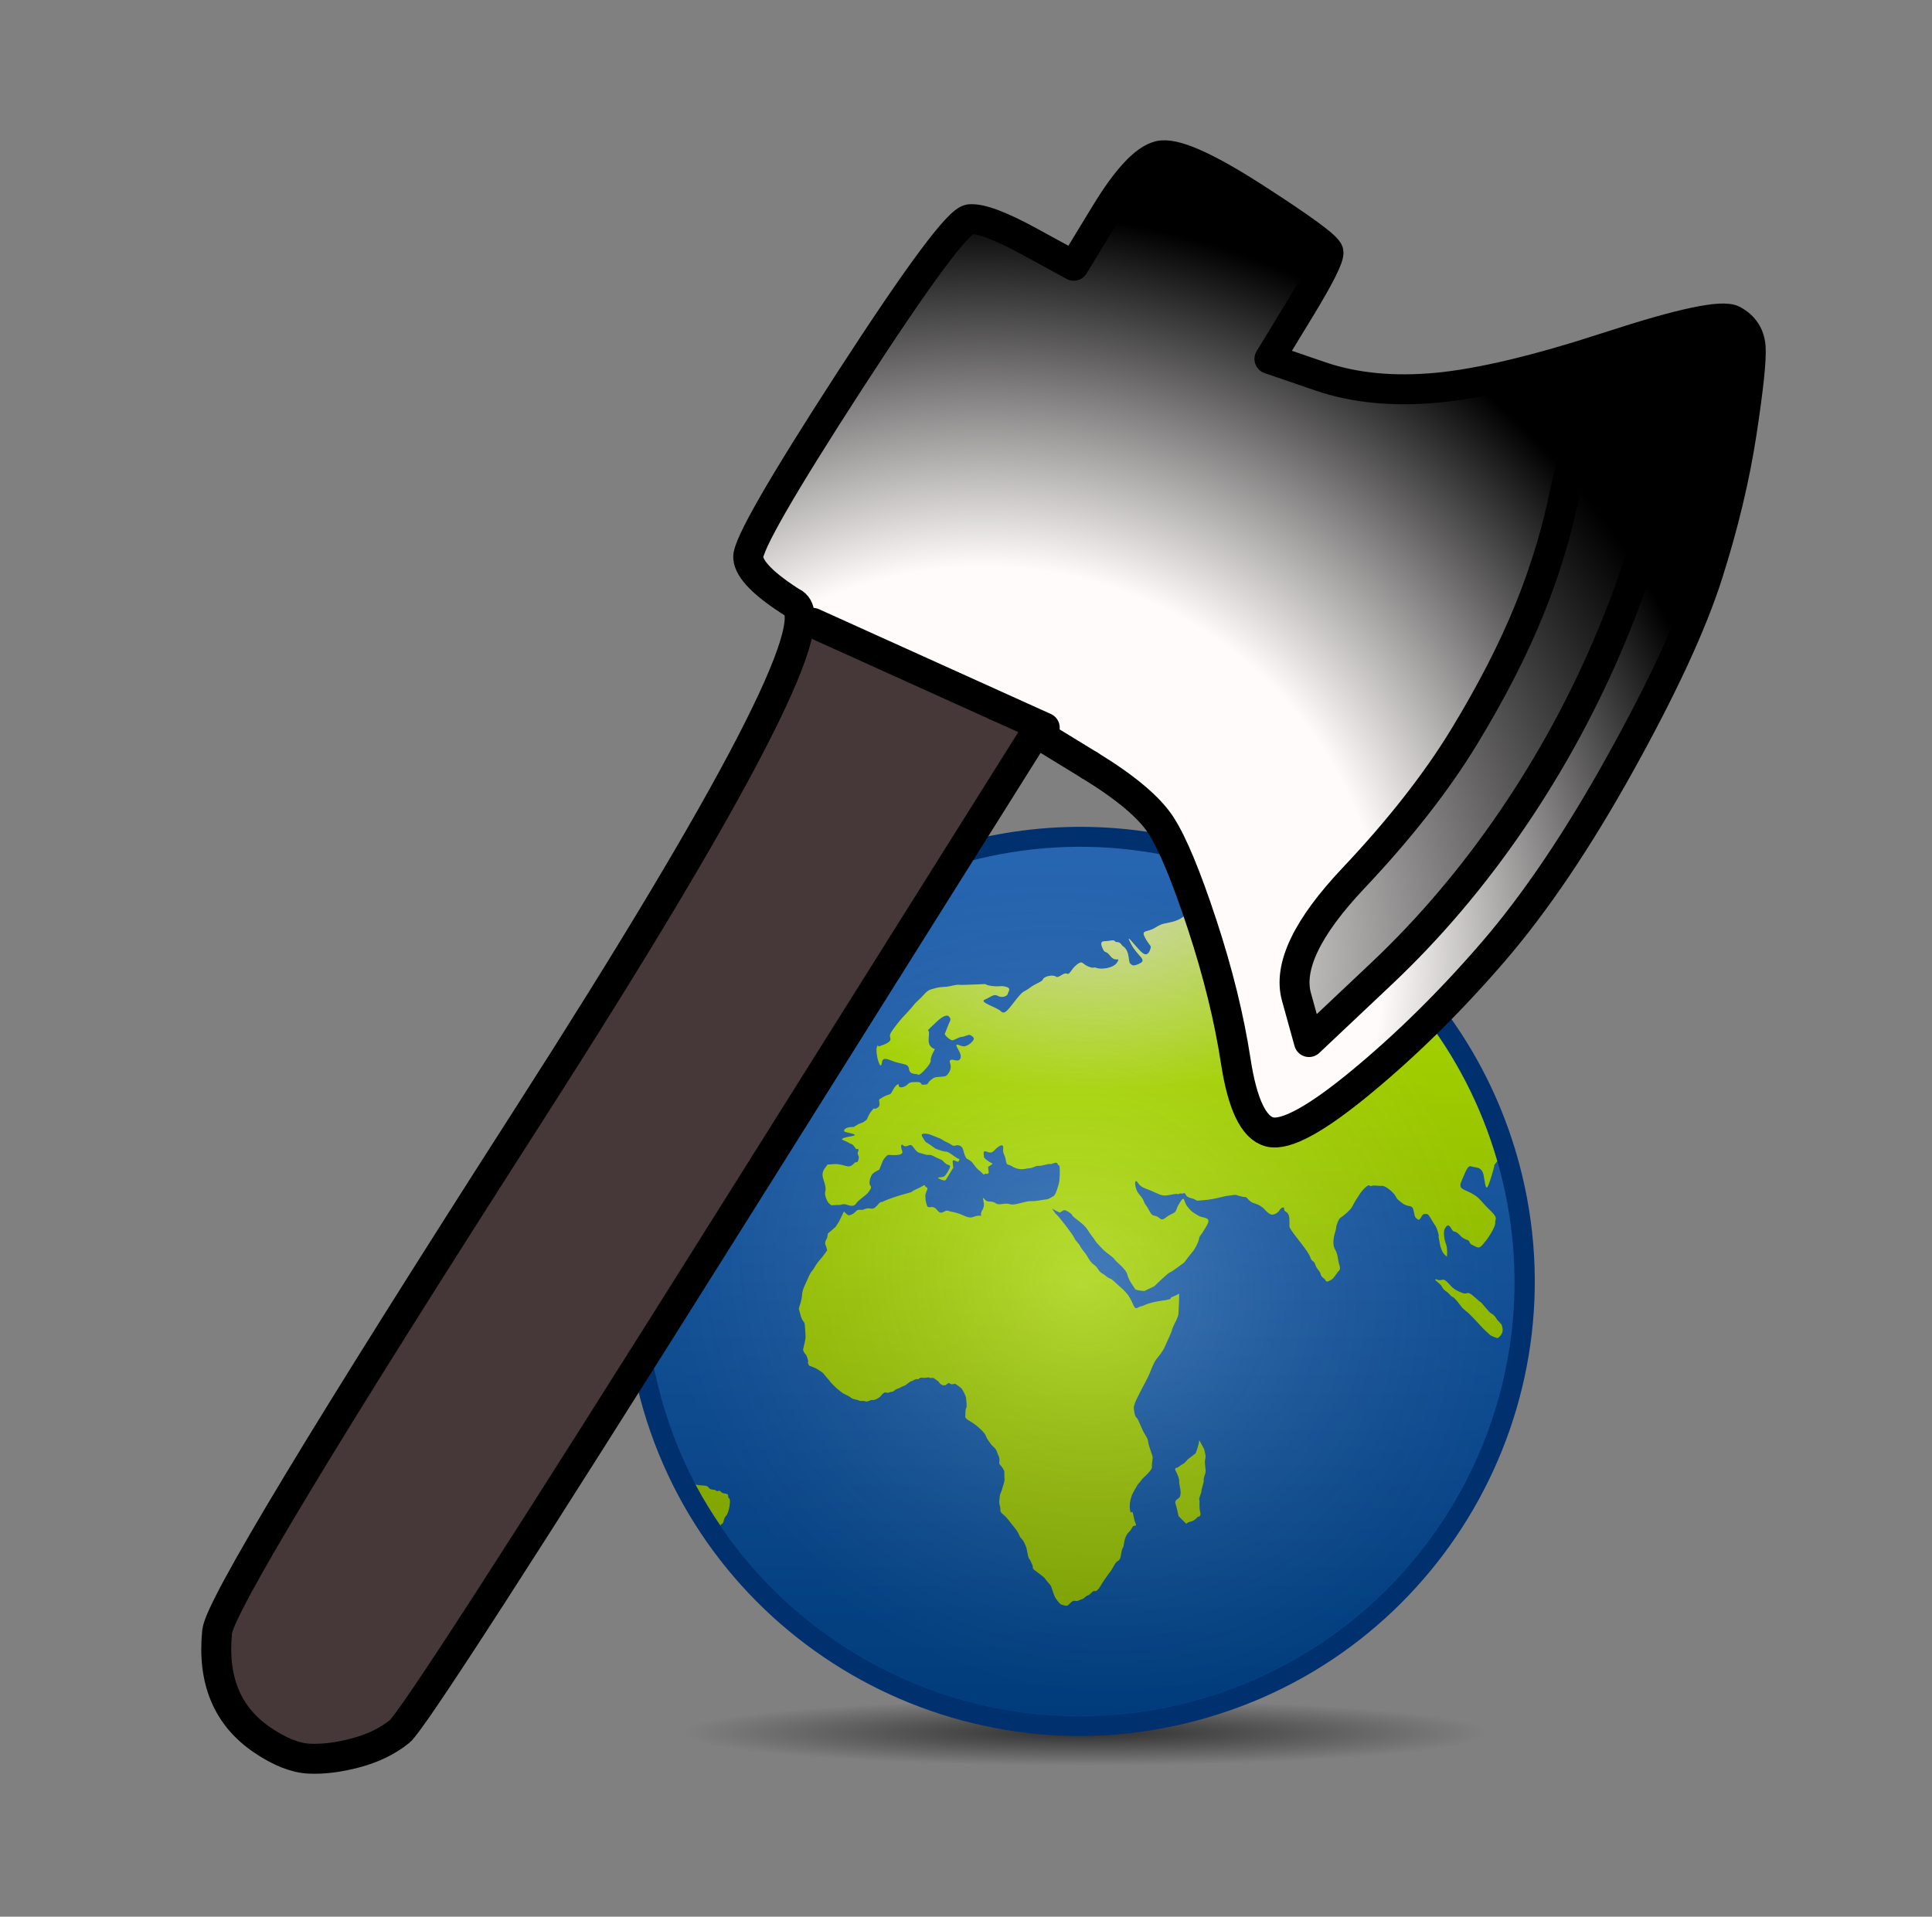 <?xml version="1.0" encoding="UTF-8" standalone="no"?>
<!DOCTYPE svg PUBLIC "-//W3C//DTD SVG 1.1//EN" "http://www.w3.org/Graphics/SVG/1.1/DTD/svg11.dtd">
<!-- Created with Vectornator (http://vectornator.io/) -->
<svg height="100%" stroke-miterlimit="10" style="fill-rule:nonzero;clip-rule:evenodd;stroke-linecap:round;stroke-linejoin:round;" version="1.1" viewBox="0 0 129 128" width="100%" xml:space="preserve" xmlns="http://www.w3.org/2000/svg" xmlns:vectornator="http://vectornator.io" xmlns:xlink="http://www.w3.org/1999/xlink">
<rect x="0" y="0" width="129" height="128" fill="#808080" stroke="none"/>
<defs>
<radialGradient cx="61.03" cy="118.2" gradientTransform="matrix(0.534 0 0 0.044 39.861 110.507)" gradientUnits="userSpaceOnUse" id="RadialGradient" r="50.25">
<stop offset="0" stop-color="#000000"/>
<stop offset="1" stop-color="#000000" stop-opacity="0"/>
</radialGradient>
<linearGradient gradientTransform="matrix(0.534 0 0 0.534 38.273 53.206)" gradientUnits="userSpaceOnUse" id="LinearGradient" x1="0" x2="0" y1="6.281" y2="114.9">
<stop offset="0" stop-color="#2c72c7"/>
<stop offset="1" stop-color="#00438a"/>
</linearGradient>
<linearGradient gradientTransform="matrix(0.534 0 0 0.534 38.273 53.206)" gradientUnits="userSpaceOnUse" id="LinearGradient_2" x1="0" x2="0" y1="12.354" y2="101.12">
<stop offset="0" stop-color="#bff500"/>
<stop offset="1" stop-color="#8bb300"/>
</linearGradient>
<radialGradient cx="109.07" cy="60.37" gradientTransform="matrix(-3.21028e-08 -0.256 0.446 0 46.458 87.717)" gradientUnits="userSpaceOnUse" id="RadialGradient_2" r="51.09">
<stop offset="0" stop-color="#eeeeee" stop-opacity="0.872"/>
<stop offset="1" stop-color="#eeeeee" stop-opacity="0"/>
</radialGradient>
<radialGradient cx="87.49" cy="-9.828" gradientTransform="matrix(-0.363 0.438 -0.473 -0.392 99.251 43.419)" gradientUnits="userSpaceOnUse" id="RadialGradient_3" r="47.23">
<stop offset="0" stop-color="#ffffff"/>
<stop offset="1" stop-color="#000000" stop-opacity="0.551"/>
</radialGradient>
<radialGradient cx="78.674" cy="84.108" gradientTransform="matrix(1.649 0 0 1.606 -64.084 -71.141)" gradientUnits="userSpaceOnUse" id="RadialGradient_4" r="31.063">
<stop offset="0.523" stop-color="#fffbfb"/>
<stop offset="1" stop-color="#000000"/>
</radialGradient>
<radialGradient cx="78.674" cy="84.108" gradientTransform="matrix(1.649 0 0 1.606 -64.084 -71.141)" gradientUnits="userSpaceOnUse" id="RadialGradient_5" r="31.063">
<stop offset="0.213" stop-color="#fffbfb"/>
<stop offset="1" stop-color="#000000"/>
</radialGradient>
<radialGradient cx="76.459" cy="72.39" gradientTransform="matrix(1.649 0 0 1.606 -64.084 -71.141)" gradientUnits="userSpaceOnUse" id="RadialGradient_6" r="4.694">
<stop offset="0.213" stop-color="#fffbfb"/>
<stop offset="1" stop-color="#000000"/>
</radialGradient>
</defs>
<g id="Untitled" vectornator:layerName="Untitled">
<g opacity="1" vectornator:blendMode="lighten">
<path d="M99.317 115.744C99.317 116.973 87.297 117.97 72.47 117.97C57.643 117.97 45.623 116.973 45.623 115.744C45.623 114.514 57.643 113.517 72.47 113.517C87.297 113.517 99.317 114.514 99.317 115.744Z" fill="url(#RadialGradient)" fill-rule="nonzero" opacity="0.634" stroke="none"/>
<path d="M73.405 55.243C70.418 55.118 67.349 55.436 64.305 56.245C48.078 60.558 38.453 77.236 42.748 93.397C47.044 109.558 63.674 119.216 79.9 114.904C96.126 110.591 105.752 93.946 101.456 77.785C97.967 64.654 86.353 55.788 73.405 55.243Z" fill="#00316e" fill-rule="nonzero" opacity="1" stroke="none"/>
<path d="M100.14 78.13C104.264 93.618 95.048 109.516 79.558 113.633C64.067 117.75 48.174 108.526 44.065 93.034C39.94 77.546 49.157 61.648 64.647 57.531C80.137 53.414 96.03 62.638 100.14 78.13Z" fill="url(#LinearGradient)" fill-rule="nonzero" opacity="1" stroke="none"/>
<path d="M51.975 64.702C50.422 66.203 49.027 67.861 47.85 69.653C48.09 69.55 48.391 69.405 48.764 69.24C49.354 68.979 49.4 69.203 49.619 68.927C49.838 68.651 49.908 68.582 49.897 68.308C49.886 68.033 49.641 67.95 49.752 67.374C49.862 66.798 50.095 67.253 50.87 66.77C51.645 66.286 50.922 66.117 51.246 65.681C51.57 65.245 51.483 65.318 52.002 64.934C52.44 64.609 52.149 64.832 51.975 64.702ZM79.688 60.458C79.615 60.484 79.531 60.554 79.448 60.709C79.227 61.124 78.86 61.415 78.277 61.566C77.695 61.718 77.652 61.633 77.135 61.955C76.619 62.278 76.204 62.091 76.42 62.538C76.636 62.984 76.82 63.123 76.838 63.211C76.856 63.299 76.706 63.945 76.309 63.659C75.911 63.373 75.043 62.116 75.504 63.003C75.964 63.89 76.628 64.082 76.099 64.346C75.571 64.609 75.572 64.399 75.472 64.359C75.371 64.318 75.38 63.883 75.301 63.654C75.223 63.424 75.137 63.3 74.995 63.206C74.853 63.113 74.843 62.93 74.595 62.92C74.347 62.91 74.524 62.739 74.141 62.819C73.759 62.899 73.394 62.743 73.592 63.255C73.791 63.767 73.801 63.391 74.141 63.843C74.48 64.294 74.845 63.847 74.595 64.268C74.344 64.688 73.466 64.752 73.229 64.648C72.992 64.543 73.094 64.73 72.656 64.544C72.218 64.359 72.305 64.121 71.906 64.419C71.507 64.718 71.439 65.136 71.231 65.025C71.024 64.915 70.683 65.366 70.499 65.22C70.315 65.074 69.722 65.195 69.642 65.397C69.561 65.598 69.206 65.634 68.755 65.974C68.303 66.313 68.404 66.069 67.89 66.698C67.375 67.327 67.108 67.822 66.835 67.541C66.561 67.26 65.332 66.934 65.755 66.754C66.179 66.573 66.349 66.348 66.627 66.505C66.906 66.662 67.261 66.522 67.289 66.363C67.317 66.204 67.556 66.004 67.166 65.901C66.776 65.798 66.78 65.929 66.178 65.84C65.575 65.75 66.139 65.695 65.349 65.736C64.559 65.778 64.228 65.784 64.01 65.768C63.791 65.752 63.508 65.864 63.208 65.896C62.907 65.927 62.693 65.915 62.434 65.999C62.175 66.084 62.018 66.055 61.72 66.393C61.422 66.732 61.176 66.897 60.983 67.152C60.791 67.407 60.248 67.953 60.102 68.137C59.956 68.32 59.447 68.929 59.425 69.118C59.403 69.307 59.555 69.416 59.344 69.583C59.133 69.75 58.891 69.802 58.721 69.868C58.635 69.901 58.623 69.828 58.615 69.794C58.609 69.8 58.586 69.827 58.55 69.931C58.434 70.262 58.719 71.312 58.835 71.134C58.952 70.956 58.763 70.513 59.502 70.82C60.242 71.127 60.638 70.972 60.694 71.39C60.751 71.809 61.21 71.685 61.288 71.761C61.365 71.837 61.629 71.569 61.629 71.569C61.629 71.569 62.188 71.023 62.145 70.817C62.102 70.611 62.422 70.061 62.422 70.061C62.422 70.061 62.09 69.966 62.028 69.671C61.967 69.377 62.032 69.278 62.03 68.972C62.028 68.665 61.713 69.033 62.48 68.289C63.246 67.546 63.386 67.912 63.386 67.912C63.386 67.912 63.529 68.02 63.418 68.228C63.308 68.435 63.133 68.961 63.086 69.032C63.04 69.103 63.466 69.503 63.613 69.472C63.76 69.441 64.034 69.251 64.217 69.243C64.4 69.236 64.662 69.075 64.763 69.115C64.864 69.156 65.109 69.286 64.992 69.464C64.875 69.641 64.582 69.887 64.334 69.877C64.086 69.868 63.649 69.528 63.977 70.074C64.306 70.62 64.103 70.816 63.92 70.823C63.738 70.83 63.297 70.605 63.448 71.034C63.599 71.463 63.213 71.852 63.124 71.87C63.036 71.889 62.861 71.906 62.861 71.906C62.861 71.906 62.593 71.918 62.446 71.948C62.298 71.979 62.031 72.195 61.968 72.331C61.904 72.467 61.769 72.41 61.621 72.44C61.474 72.471 61.574 72.259 61.267 72.262C60.96 72.264 60.773 72.245 60.621 72.399C60.469 72.554 60.213 72.659 60.076 72.595C59.94 72.531 60.082 72.295 59.87 72.462C59.66 72.629 59.557 72.98 59.475 73.028C59.465 73.034 59.462 73.046 59.463 73.048C59.45 73.052 59.485 73.056 59.388 73.085C59.041 73.188 58.917 73.295 58.753 73.39C58.588 73.486 58.885 73.795 58.586 73.981C58.286 74.166 58.466 73.854 58.197 74.186C57.928 74.519 57.93 74.762 57.818 74.816C57.706 74.87 57.736 74.924 57.477 75.008C57.218 75.093 57.257 75.13 57.116 75.19C56.975 75.25 57.165 75.258 56.829 75.266C56.493 75.275 56.294 75.451 56.378 75.556C56.461 75.662 57.605 75.752 56.775 75.894C55.944 76.037 56.246 76.122 56.447 76.203C56.648 76.284 56.764 76.39 56.858 76.401C56.953 76.412 57.171 76.744 57.171 76.744C57.171 76.744 57.401 76.662 57.297 76.898C57.193 77.135 57.413 77.142 57.321 77.438C57.229 77.733 57.19 77.554 57.084 77.637C56.979 77.72 56.841 77.975 56.48 77.866C56.119 77.757 55.868 77.707 55.479 77.757C55.09 77.807 55.344 77.693 55.122 77.954C54.9 78.216 54.885 78.469 54.969 78.728C55.054 78.987 55.165 79.33 55.113 79.525C55.062 79.721 55.096 79.895 55.21 80.148C55.324 80.4 55.523 80.491 55.523 80.491C55.523 80.491 55.952 80.46 56.047 80.471C56.141 80.482 56.288 80.358 56.554 80.456C56.82 80.554 57.066 80.566 57.176 80.359C57.287 80.151 57.845 79.828 57.985 79.615C58.125 79.402 58.227 79.316 58.102 79.157C57.977 78.999 58.142 78.498 58.271 78.379C58.4 78.26 58.711 78.109 58.711 78.109L58.957 77.498C58.957 77.498 59.182 77.125 59.336 77.124C59.489 77.123 60.378 77.237 60.239 76.867C60.101 76.496 60.191 76.361 60.31 76.49C60.429 76.619 60.654 76.501 60.654 76.501C60.654 76.501 60.767 76.424 60.874 76.494C60.98 76.563 61.166 76.927 61.361 76.978C61.556 77.03 61.728 77.085 61.858 77.119C61.989 77.153 62.085 77.066 62.364 77.223C62.642 77.38 62.908 77.444 62.956 77.526C63.004 77.608 63.244 77.774 63.244 77.774C63.244 77.774 63.472 77.797 63.438 77.927C63.403 78.057 63.178 78.471 63.043 78.561C62.908 78.65 62.498 78.607 62.669 78.694C62.841 78.781 63.085 78.894 63.155 78.787C63.225 78.68 63.654 77.972 63.654 77.972C63.65 77.958 63.636 77.916 63.632 77.824C63.625 77.642 63.55 77.437 63.715 77.495C63.881 77.553 63.993 77.644 64.027 77.514C64.062 77.384 64.139 77.433 63.973 77.375C63.808 77.317 63.35 76.9 63.167 76.907C62.984 76.915 62.484 76.714 62.484 76.714C62.484 76.714 62.364 76.648 62.109 76.455C61.853 76.263 61.818 76.327 61.716 76.133C61.614 75.939 61.386 75.714 61.722 75.705C62.058 75.697 62.298 75.86 62.629 75.976C62.961 76.091 62.92 76.157 63.221 76.279C63.523 76.4 63.593 76.575 63.793 76.502C63.992 76.43 64.257 76.526 64.313 76.791C64.368 77.056 64.482 77.328 64.553 77.375C64.624 77.421 64.825 77.516 64.909 77.621C64.992 77.727 65.175 77.984 65.287 78.084C65.4 78.183 65.505 78.258 65.624 78.386C65.743 78.515 65.727 78.343 65.828 78.383C65.928 78.424 66.038 78.367 66.013 78.249C65.989 78.131 65.977 77.918 65.977 77.918C65.977 77.918 66.367 77.712 66.237 77.678C66.107 77.643 65.69 77.366 65.695 77.242C65.7 77.118 65.616 76.882 65.769 76.881C65.923 76.88 66.125 77.119 66.4 76.816C66.675 76.513 67.026 76.317 66.982 76.695C66.938 77.073 67.108 77.095 67.158 77.484C67.208 77.873 67.322 77.723 67.571 77.886C67.82 78.049 67.975 78.049 68.134 78.078C68.293 78.106 68.523 78.032 68.765 78.012C69.006 77.993 69.136 77.839 69.354 77.856C69.572 77.871 70.023 77.696 70.124 77.736C70.225 77.777 70.543 77.525 70.616 77.725C70.688 77.925 70.752 77.657 70.762 78.147C70.772 78.636 70.714 78.995 70.714 78.995C70.519 79.68 70.433 79.849 70.292 79.909C70.151 79.969 70.086 80.078 69.815 80.104C69.544 80.129 69.222 80.223 68.821 80.214C68.42 80.206 67.756 80.53 67.425 80.415C67.094 80.3 66.708 80.526 66.488 80.357C66.269 80.187 65.989 80.28 65.846 80.186C65.704 80.093 65.577 79.778 65.675 80.249C65.773 80.72 65.509 80.815 65.499 81.063C65.489 81.311 65.607 81.153 65.277 81.19C64.947 81.228 64.898 81.435 64.354 81.18C63.809 80.925 63.579 80.958 63.313 80.86C63.047 80.761 62.898 81.225 62.565 80.803C62.231 80.381 61.985 80.834 61.876 80.457C61.767 80.08 61.807 80.108 61.787 79.867C61.768 79.625 62.04 79.355 61.875 79.298C61.709 79.24 61.797 79.066 61.609 79.198C61.422 79.329 61.136 79.414 60.919 79.552C60.702 79.689 61.44 79.437 60.31 79.764C59.181 80.092 58.895 80.277 58.895 80.277C58.895 80.277 58.791 80.24 58.668 80.389C58.546 80.537 58.382 80.757 58.157 80.712C57.933 80.666 57.817 80.713 57.647 80.779C57.476 80.846 57.324 80.705 57.148 80.895C56.973 81.085 56.737 81.191 56.636 81.15C56.535 81.109 56.349 80.903 56.349 80.903L56.019 81.587L55.788 81.939L55.275 82.382L55.231 82.666C55.231 82.666 55.046 82.951 55.106 83.092C55.166 83.233 55.232 83.502 55.232 83.502C55.232 83.502 54.902 83.971 54.749 84.125C54.597 84.279 54.412 84.59 54.412 84.59C54.412 84.59 54.293 84.803 54.217 84.88C54.141 84.958 54.033 85.159 53.952 85.36C53.871 85.561 53.787 85.707 53.747 85.807C53.706 85.908 53.574 86.147 53.553 86.49C53.532 86.832 53.368 87.272 53.368 87.272L53.339 87.416C53.472 87.911 53.494 88.004 53.59 88.168C53.685 88.333 53.732 88.259 53.753 88.654C53.773 89.049 53.802 89.208 53.78 89.397C53.758 89.586 53.654 89.943 53.626 90.103C53.598 90.262 53.832 90.492 53.832 90.492C53.832 90.492 53.995 90.853 53.955 90.954C53.914 91.054 54.038 91.204 54.038 91.204C54.038 91.204 54.435 91.343 54.578 91.436C54.72 91.53 54.954 91.668 55.002 91.75C55.05 91.832 55.382 92.185 55.429 92.267C55.477 92.35 55.775 92.625 55.852 92.701C55.929 92.777 56.285 93.046 56.285 93.046C56.285 93.046 56.732 93.258 56.845 93.358C56.958 93.457 57.245 93.46 57.351 93.53C57.458 93.6 57.656 93.52 57.792 93.584C57.928 93.648 58.132 93.458 58.263 93.493C58.392 93.527 58.691 93.351 58.767 93.274C58.843 93.196 59.005 92.938 59.171 92.996C59.336 93.053 59.41 92.945 59.534 92.95C59.658 92.955 59.789 92.773 59.907 92.749C60.025 92.724 60.307 92.552 60.395 92.534C60.484 92.515 60.729 92.268 60.847 92.243C60.964 92.219 61.093 92.073 61.252 92.101C61.412 92.129 61.32 91.975 61.603 92.008C61.886 92.041 61.956 91.936 62.063 92.005C62.17 92.075 62.271 91.957 62.383 92.057C62.496 92.156 62.657 92.216 62.711 92.328C62.765 92.439 62.966 92.516 62.966 92.516L63.15 92.501C63.15 92.501 63.345 92.287 63.428 92.393C63.511 92.498 63.772 92.404 63.772 92.404L64.107 92.639L64.221 92.745C64.221 92.745 64.499 93.186 64.506 93.369C64.513 93.551 64.582 93.926 64.512 94.032C64.442 94.139 64.459 94.541 64.459 94.541C64.459 94.541 64.366 94.677 64.68 94.857C64.994 95.038 65.218 95.216 65.33 95.316C65.443 95.415 65.751 95.684 65.823 95.884C65.895 96.084 65.981 96.186 66.154 96.427C66.327 96.667 66.48 96.676 66.57 96.965C66.661 97.253 66.72 97.238 66.733 97.45C66.747 97.662 66.664 97.7 66.783 97.829C66.902 97.958 67.073 98.206 67.062 98.301C67.051 98.395 67.073 98.792 67.073 98.792L67.052 98.969L66.88 99.543L66.769 99.828C66.752 100.047 66.673 100.292 66.764 100.58C66.854 100.868 66.683 100.891 66.98 101.137C67.277 101.382 67.465 101.692 67.667 101.926C67.87 102.16 68.01 102.397 68.076 102.568C68.143 102.738 68.271 102.776 68.379 102.999C68.487 103.222 68.527 103.333 68.558 103.48C68.588 103.627 68.645 104.026 68.723 104.102C68.8 104.178 68.887 104.427 68.941 104.538C68.995 104.65 68.879 104.702 69.098 104.872C69.318 105.041 69.463 105.141 69.612 105.264C69.76 105.387 69.72 105.336 69.852 105.524C69.983 105.712 70.124 105.793 70.19 105.963C70.256 106.133 70.374 106.578 70.506 106.766C70.637 106.954 70.807 107.129 70.807 107.129C70.807 107.129 71.164 107.28 71.276 107.226C71.388 107.173 71.576 106.856 71.771 106.907C71.966 106.959 72.09 106.831 72.237 106.8C72.385 106.77 72.498 106.569 72.645 106.538C72.792 106.508 72.951 106.218 73.081 106.252C73.211 106.286 73.332 106.145 73.448 105.967C73.565 105.789 73.62 105.66 73.835 105.369C74.051 105.079 74.026 105.088 74.172 104.904C74.319 104.72 74.437 104.356 74.631 104.254C74.824 104.152 74.831 103.926 74.859 103.767C74.888 103.607 74.898 103.518 74.962 103.381C75.025 103.245 74.996 103.41 75.064 102.996C75.131 102.583 75.288 102.39 75.417 102.271C75.546 102.152 75.597 101.959 75.679 101.911C75.762 101.864 75.926 101.958 75.812 101.706C75.698 101.453 75.679 101.053 75.602 100.977C75.524 100.901 75.505 101.211 75.443 100.763C75.38 100.316 75.596 99.802 75.596 99.802C75.596 99.802 75.928 99.15 76.057 99.031C76.186 98.912 76.201 98.815 76.383 98.654C76.564 98.494 76.947 98.114 76.916 97.967C76.886 97.82 76.981 97.395 76.963 97.306C76.944 97.218 76.916 97.134 76.753 96.646C76.59 96.158 76.74 96.253 76.465 95.819C76.19 95.384 76.036 94.798 75.888 94.675C75.74 94.553 75.727 94.16 75.703 94.043C75.678 93.925 75.822 93.584 75.886 93.448C75.95 93.312 76.232 92.759 76.232 92.759C76.232 92.759 76.671 91.966 76.81 91.599C76.949 91.232 77.095 90.906 77.218 90.757C77.341 90.609 77.636 90.263 77.781 89.925C77.926 89.588 78.234 88.942 78.245 88.847C78.256 88.753 78.418 88.409 78.418 88.409C78.418 88.409 78.668 87.959 78.684 87.741C78.7 87.523 78.763 86.314 78.716 86.385C78.67 86.456 78.316 86.587 78.204 86.641C78.093 86.695 78.414 86.747 77.548 86.866C76.682 86.985 76.278 87.221 76.278 87.221C76 87.217 75.859 87.567 75.685 87.174C75.511 86.78 75.398 86.548 75.16 86.29C74.922 86.032 74.779 85.941 74.435 85.613C74.09 85.285 74.15 85.467 73.853 85.222C73.557 84.976 73.521 85.074 73.294 84.722C73.067 84.37 72.975 84.541 72.688 84.047C72.401 83.554 72.282 83.516 72.133 83.24C71.983 82.964 71.834 82.903 71.72 82.65C71.606 82.398 70.649 81.175 70.542 81.105C70.435 81.035 70.196 80.607 70.244 80.689C70.292 80.771 70.764 80.977 70.764 80.977C70.764 80.977 70.973 80.831 71.061 80.813C71.15 80.795 71.574 81.047 71.598 81.165C71.623 81.283 72.363 81.712 72.596 82.094C72.828 82.475 73.065 82.73 73.118 82.842C73.172 82.953 73.57 83.364 73.724 83.516C73.878 83.669 74.333 83.949 74.429 84.114C74.524 84.278 75.2 84.75 75.279 85.133C75.359 85.515 75.731 85.961 75.785 86.073C75.839 86.184 76.403 86.216 76.403 86.216L77.07 85.902C77.07 85.902 77.986 85.004 78.104 84.979C78.221 84.954 79.07 84.313 79.07 84.313C79.07 84.313 79.381 83.886 79.603 83.625C79.825 83.364 80.039 82.908 80.061 82.719C80.084 82.53 80.197 82.489 80.377 82.174C80.558 81.861 80.836 81.517 80.594 81.384C80.351 81.25 80.245 81.343 79.89 81.11C79.534 80.877 79.576 80.927 79.29 80.587C79.005 80.248 79.136 79.761 78.786 80.295C78.437 80.828 78.649 80.894 78.226 81.075C77.803 81.255 77.677 81.594 77.41 81.343C77.143 81.091 76.974 81.318 76.764 80.901C76.555 80.484 76.465 80.469 76.399 80.298C76.333 80.128 76.37 80.12 76.043 79.728C75.716 79.335 75.733 78.613 75.96 78.965C76.187 79.317 76.438 79.338 76.876 79.523C77.313 79.709 77.536 79.876 77.896 79.832C78.255 79.788 78.551 79.695 78.622 79.742C78.693 79.788 78.726 79.678 78.885 79.706C79.045 79.734 79.075 79.574 79.183 79.797C79.29 80.021 79.617 79.996 79.795 80.112C79.973 80.229 79.972 80.168 80.367 80.148C80.762 80.127 81.285 80.006 81.285 80.006L81.847 79.874L82.489 79.788C82.489 79.788 83.025 79.963 83.143 79.939C83.261 79.914 83.362 80.223 83.693 80.338C84.024 80.454 84.081 80.468 84.301 80.637C84.521 80.806 84.513 80.913 84.791 81.07C85.07 81.227 85.398 80.913 85.439 80.812C85.479 80.712 85.755 80.5 85.746 80.748C85.736 80.995 86.063 80.828 86.091 81.406C86.12 81.984 86.024 81.847 86.251 82.2C86.478 82.552 87.382 83.606 87.484 83.953C87.588 84.3 87.727 84.141 87.824 84.459C87.921 84.777 88.132 84.862 88.181 85.098C88.23 85.333 88.449 85.35 88.515 85.521C88.582 85.691 88.867 85.47 88.95 85.422C89.032 85.374 89.358 84.904 89.358 84.904C89.358 84.904 89.535 84.812 89.444 84.523C89.353 84.235 89.39 84.287 89.298 83.846C89.206 83.404 89.037 83.438 89.033 82.978C89.03 82.518 89.199 82.21 89.215 81.992C89.231 81.774 89.401 81.37 89.513 81.316C89.624 81.262 90.197 80.797 90.301 80.56C90.405 80.324 90.598 80.034 90.785 79.75C90.971 79.465 91.325 79.098 91.432 79.168C91.539 79.238 91.493 79.212 91.64 79.181C91.787 79.15 92.08 79.209 92.292 79.195C92.504 79.182 93.022 79.604 93.165 79.85C93.309 80.097 93.237 80.04 93.641 80.355C94.044 80.67 94.29 80.385 94.388 80.856C94.486 81.327 94.476 81.285 94.66 81.431C94.844 81.578 94.922 81.051 95.111 81.073C95.299 81.095 95.314 80.974 95.559 81.414C95.805 81.855 95.889 81.834 96.016 82.299C96.144 82.764 95.995 82.327 96.074 82.71C96.154 83.093 96.129 83.138 96.261 83.479C96.394 83.82 96.625 83.885 96.608 83.95C96.608 83.95 96.68 83.42 96.547 83.079C96.415 82.738 96.359 82.218 96.476 82.04C96.593 81.862 96.707 81.688 96.904 82.046C97.101 82.404 97.105 82.091 97.462 82.478C97.819 82.864 98.04 82.736 98.113 82.936C98.185 83.136 98.335 83.139 98.577 83.273C98.82 83.407 98.953 83.158 99.152 82.932C99.351 82.707 99.862 81.93 99.837 81.659C99.811 81.388 100.084 81.379 99.472 80.801C98.861 80.221 98.823 79.987 98.236 79.679C97.65 79.371 97.339 79.415 97.612 78.805C97.884 78.195 97.992 77.802 98.258 77.9C98.524 77.998 98.936 77.883 99.058 78.472C99.181 79.06 99.192 79.738 99.457 78.946C99.689 78.252 99.804 77.808 99.768 77.805C99.727 77.872 99.972 77.547 99.972 77.547C97.826 70.095 92.934 64.139 86.694 60.506C86.674 60.514 86.651 60.534 86.634 60.539C86.376 60.624 85.777 60.685 85.552 60.639C85.328 60.594 85.228 60.404 84.481 60.651C83.734 60.899 83.292 60.985 83.39 60.719C83.489 60.453 83.611 60.175 83.693 60.127C83.776 60.079 83.953 59.89 83.793 59.862C83.634 59.833 83.46 59.78 83.101 59.824C82.742 59.868 82.803 60.013 82.261 60.064C81.719 60.116 82.52 59.788 81.437 60.044C80.354 60.3 80.102 60.457 79.984 60.482C79.91 60.497 79.81 60.415 79.688 60.458L79.688 60.458ZM95.891 85.419L95.819 85.472C95.819 85.472 96.063 85.688 96.176 85.787C96.289 85.886 96.302 86.07 96.55 86.233C96.799 86.397 96.862 86.576 96.992 86.611C97.122 86.645 97.472 87.127 97.597 87.285C97.722 87.444 97.937 87.582 98.092 87.734C98.246 87.886 98.568 88.212 98.847 88.522C99.127 88.833 99.293 88.961 99.448 89.113C99.602 89.265 99.991 89.361 99.991 89.361C99.991 89.361 100.137 89.308 100.271 89.065C100.404 88.822 100.293 88.59 100.274 88.501C100.256 88.413 99.996 88.192 99.949 88.11C99.901 88.028 99.767 87.815 99.632 87.751C99.495 87.687 99.333 87.496 99.047 87.156C98.761 86.816 99.054 87.167 98.484 86.641C97.913 86.114 98.022 86.488 97.656 86.349C97.289 86.21 97.182 86.141 96.999 85.995C96.814 85.849 96.524 85.387 96.295 85.466C96.066 85.544 95.891 85.419 95.891 85.419L95.891 85.419ZM46.443 99.141C46.947 100.097 47.512 101.006 48.111 101.888C48.158 101.695 48.196 101.853 48.268 101.709C48.356 101.538 48.317 101.401 48.469 101.247C48.621 101.092 48.742 100.578 48.739 100.271C48.737 99.964 48.605 100.111 48.621 99.893C48.638 99.675 48.302 99.809 48.142 99.628C47.981 99.446 47.961 99.668 47.813 99.545C47.664 99.422 47.451 99.553 47.314 99.336C47.19 99.141 46.85 99.248 46.443 99.141ZM80.073 96.173C80.052 96.515 79.83 97.056 79.83 97.056L79.292 97.472C79.292 97.472 79.12 97.698 79.008 97.752C78.897 97.806 78.632 98.005 78.632 98.005C78.632 98.005 78.365 97.997 78.508 98.243C78.651 98.49 78.749 98.821 78.738 98.915C78.727 99.01 78.756 99.191 78.805 99.426C78.854 99.662 78.834 99.962 78.699 100.052C78.564 100.141 78.42 100.23 78.492 100.431C78.565 100.63 78.692 101.247 78.692 101.247L79.204 101.759C79.204 101.759 79.302 101.652 79.537 101.603C79.772 101.554 79.969 101.3 79.969 101.3C79.969 101.3 80.237 101.299 80.14 100.982C80.043 100.664 80.124 100.245 80.076 100.163C80.028 100.081 80.241 99.649 80.223 99.561C80.204 99.473 80.403 98.987 80.372 98.839C80.341 98.692 80.51 98.424 80.503 98.242C80.496 98.059 80.426 97.633 80.46 97.503C80.495 97.373 80.507 97.256 80.483 97.138L80.406 96.784C80.406 96.784 80.073 96.173 80.073 96.173Z" fill="url(#LinearGradient_2)" fill-rule="nonzero" opacity="1" stroke="none"/>
<path d="M51.975 64.702C50.422 66.203 49.027 67.861 47.85 69.653C48.09 69.55 48.391 69.405 48.764 69.24C49.354 68.979 49.4 69.203 49.619 68.927C49.838 68.651 49.908 68.582 49.897 68.308C49.886 68.033 49.641 67.95 49.752 67.374C49.862 66.798 50.095 67.253 50.87 66.77C51.645 66.286 50.922 66.117 51.246 65.681C51.57 65.245 51.483 65.318 52.002 64.934C52.44 64.609 52.149 64.832 51.975 64.702ZM79.688 60.458C79.615 60.484 79.531 60.554 79.448 60.709C79.227 61.124 78.86 61.415 78.277 61.566C77.695 61.718 77.652 61.633 77.135 61.955C76.619 62.278 76.204 62.091 76.42 62.538C76.636 62.984 76.82 63.123 76.838 63.211C76.856 63.299 76.706 63.945 76.309 63.659C75.911 63.373 75.043 62.116 75.504 63.003C75.964 63.89 76.628 64.082 76.099 64.346C75.571 64.609 75.572 64.399 75.472 64.359C75.371 64.318 75.38 63.883 75.301 63.654C75.223 63.424 75.137 63.3 74.995 63.206C74.853 63.113 74.843 62.93 74.595 62.92C74.347 62.91 74.524 62.739 74.141 62.819C73.759 62.899 73.394 62.743 73.592 63.255C73.791 63.767 73.801 63.391 74.141 63.843C74.48 64.294 74.845 63.847 74.595 64.268C74.344 64.688 73.466 64.752 73.229 64.648C72.992 64.543 73.094 64.73 72.656 64.544C72.218 64.359 72.305 64.121 71.906 64.419C71.507 64.718 71.439 65.136 71.231 65.025C71.024 64.915 70.683 65.366 70.499 65.22C70.315 65.074 69.722 65.195 69.642 65.397C69.561 65.598 69.206 65.634 68.755 65.974C68.303 66.313 68.404 66.069 67.89 66.698C67.375 67.327 67.108 67.822 66.835 67.541C66.561 67.26 65.332 66.934 65.755 66.754C66.179 66.573 66.349 66.348 66.627 66.505C66.906 66.662 67.261 66.522 67.289 66.363C67.317 66.204 67.556 66.004 67.166 65.901C66.776 65.798 66.78 65.929 66.178 65.84C65.575 65.75 66.139 65.695 65.349 65.736C64.559 65.778 64.228 65.784 64.01 65.768C63.791 65.752 63.508 65.864 63.208 65.896C62.907 65.927 62.693 65.915 62.434 65.999C62.175 66.084 62.018 66.055 61.72 66.393C61.422 66.732 61.176 66.897 60.983 67.152C60.791 67.407 60.248 67.953 60.102 68.137C59.956 68.32 59.447 68.929 59.425 69.118C59.403 69.307 59.555 69.416 59.344 69.583C59.133 69.75 58.891 69.802 58.721 69.868C58.635 69.901 58.623 69.828 58.615 69.794C58.609 69.8 58.586 69.827 58.55 69.931C58.434 70.262 58.719 71.312 58.835 71.134C58.952 70.956 58.763 70.513 59.502 70.82C60.242 71.127 60.638 70.972 60.694 71.39C60.751 71.809 61.21 71.685 61.288 71.761C61.365 71.837 61.629 71.569 61.629 71.569C61.629 71.569 62.188 71.023 62.145 70.817C62.102 70.611 62.422 70.061 62.422 70.061C62.422 70.061 62.09 69.966 62.028 69.671C61.967 69.377 62.032 69.278 62.03 68.972C62.028 68.665 61.713 69.033 62.48 68.289C63.246 67.546 63.386 67.912 63.386 67.912C63.386 67.912 63.529 68.02 63.418 68.228C63.308 68.435 63.133 68.961 63.086 69.032C63.04 69.103 63.466 69.503 63.613 69.472C63.76 69.441 64.034 69.251 64.217 69.243C64.4 69.236 64.662 69.075 64.763 69.115C64.864 69.156 65.109 69.286 64.992 69.464C64.875 69.641 64.582 69.887 64.334 69.877C64.086 69.868 63.649 69.528 63.977 70.074C64.306 70.62 64.103 70.816 63.92 70.823C63.738 70.83 63.297 70.605 63.448 71.034C63.599 71.463 63.213 71.852 63.124 71.87C63.036 71.889 62.861 71.906 62.861 71.906C62.861 71.906 62.593 71.918 62.446 71.948C62.298 71.979 62.031 72.195 61.968 72.331C61.904 72.467 61.769 72.41 61.621 72.44C61.474 72.471 61.574 72.259 61.267 72.262C60.96 72.264 60.773 72.245 60.621 72.399C60.469 72.554 60.213 72.659 60.076 72.595C59.94 72.531 60.082 72.295 59.87 72.462C59.66 72.629 59.557 72.98 59.475 73.028C59.465 73.034 59.462 73.046 59.463 73.048C59.45 73.052 59.485 73.056 59.388 73.085C59.041 73.188 58.917 73.295 58.753 73.39C58.588 73.486 58.885 73.795 58.586 73.981C58.286 74.166 58.466 73.854 58.197 74.186C57.928 74.519 57.93 74.762 57.818 74.816C57.706 74.87 57.736 74.924 57.477 75.008C57.218 75.093 57.257 75.13 57.116 75.19C56.975 75.25 57.165 75.258 56.829 75.266C56.493 75.275 56.294 75.451 56.378 75.556C56.461 75.662 57.605 75.752 56.775 75.894C55.944 76.037 56.246 76.122 56.447 76.203C56.648 76.284 56.764 76.39 56.858 76.401C56.953 76.412 57.171 76.744 57.171 76.744C57.171 76.744 57.401 76.662 57.297 76.898C57.193 77.135 57.413 77.142 57.321 77.438C57.229 77.733 57.19 77.554 57.084 77.637C56.979 77.72 56.841 77.975 56.48 77.866C56.119 77.757 55.868 77.707 55.479 77.757C55.09 77.807 55.344 77.693 55.122 77.954C54.9 78.216 54.885 78.469 54.969 78.728C55.054 78.987 55.165 79.33 55.113 79.525C55.062 79.721 55.096 79.895 55.21 80.148C55.324 80.4 55.523 80.491 55.523 80.491C55.523 80.491 55.952 80.46 56.047 80.471C56.141 80.482 56.288 80.358 56.554 80.456C56.82 80.554 57.066 80.566 57.176 80.359C57.287 80.151 57.845 79.828 57.985 79.615C58.125 79.402 58.227 79.316 58.102 79.157C57.977 78.999 58.142 78.498 58.271 78.379C58.4 78.26 58.711 78.109 58.711 78.109L58.957 77.498C58.957 77.498 59.182 77.125 59.336 77.124C59.489 77.123 60.378 77.237 60.239 76.867C60.101 76.496 60.191 76.361 60.31 76.49C60.429 76.619 60.654 76.501 60.654 76.501C60.654 76.501 60.767 76.424 60.874 76.494C60.98 76.563 61.166 76.927 61.361 76.978C61.556 77.03 61.728 77.085 61.858 77.119C61.989 77.153 62.085 77.066 62.364 77.223C62.642 77.38 62.908 77.444 62.956 77.526C63.004 77.608 63.244 77.774 63.244 77.774C63.244 77.774 63.472 77.797 63.438 77.927C63.403 78.057 63.178 78.471 63.043 78.561C62.908 78.65 62.498 78.607 62.669 78.694C62.841 78.781 63.085 78.894 63.155 78.787C63.225 78.68 63.654 77.972 63.654 77.972C63.65 77.958 63.636 77.916 63.632 77.824C63.625 77.642 63.55 77.437 63.715 77.495C63.881 77.553 63.993 77.644 64.027 77.514C64.062 77.384 64.139 77.433 63.973 77.375C63.808 77.317 63.35 76.9 63.167 76.907C62.984 76.915 62.484 76.714 62.484 76.714C62.484 76.714 62.364 76.648 62.109 76.455C61.853 76.263 61.818 76.327 61.716 76.133C61.614 75.939 61.386 75.714 61.722 75.705C62.058 75.697 62.298 75.86 62.629 75.976C62.961 76.091 62.92 76.157 63.221 76.279C63.523 76.4 63.593 76.575 63.793 76.502C63.992 76.43 64.257 76.526 64.313 76.791C64.368 77.056 64.482 77.328 64.553 77.375C64.624 77.421 64.825 77.516 64.909 77.621C64.992 77.727 65.175 77.984 65.287 78.084C65.4 78.183 65.505 78.258 65.624 78.386C65.743 78.515 65.727 78.343 65.828 78.383C65.928 78.424 66.038 78.367 66.013 78.249C65.989 78.131 65.977 77.918 65.977 77.918C65.977 77.918 66.367 77.712 66.237 77.678C66.107 77.643 65.69 77.366 65.695 77.242C65.7 77.118 65.616 76.882 65.769 76.881C65.923 76.88 66.125 77.119 66.4 76.816C66.675 76.513 67.026 76.317 66.982 76.695C66.938 77.073 67.108 77.095 67.158 77.484C67.208 77.873 67.322 77.723 67.571 77.886C67.82 78.049 67.975 78.049 68.134 78.078C68.293 78.106 68.523 78.032 68.765 78.012C69.006 77.993 69.136 77.839 69.354 77.856C69.572 77.871 70.023 77.696 70.124 77.736C70.225 77.777 70.543 77.525 70.616 77.725C70.688 77.925 70.752 77.657 70.762 78.147C70.772 78.636 70.714 78.995 70.714 78.995C70.519 79.68 70.433 79.849 70.292 79.909C70.151 79.969 70.086 80.078 69.815 80.104C69.544 80.129 69.222 80.223 68.821 80.214C68.42 80.206 67.756 80.53 67.425 80.415C67.094 80.3 66.708 80.526 66.488 80.357C66.269 80.187 65.989 80.28 65.846 80.186C65.704 80.093 65.577 79.778 65.675 80.249C65.773 80.72 65.509 80.815 65.499 81.063C65.489 81.311 65.607 81.153 65.277 81.19C64.947 81.228 64.898 81.435 64.354 81.18C63.809 80.925 63.579 80.958 63.313 80.86C63.047 80.761 62.898 81.225 62.565 80.803C62.231 80.381 61.985 80.834 61.876 80.457C61.767 80.08 61.807 80.108 61.787 79.867C61.768 79.625 62.04 79.355 61.875 79.298C61.709 79.24 61.797 79.066 61.609 79.198C61.422 79.329 61.136 79.414 60.919 79.552C60.702 79.689 61.44 79.437 60.31 79.764C59.181 80.092 58.895 80.277 58.895 80.277C58.895 80.277 58.791 80.24 58.668 80.389C58.546 80.537 58.382 80.757 58.157 80.712C57.933 80.666 57.817 80.713 57.647 80.779C57.476 80.846 57.324 80.705 57.148 80.895C56.973 81.085 56.737 81.191 56.636 81.15C56.535 81.109 56.349 80.903 56.349 80.903L56.019 81.587L55.788 81.939L55.275 82.382L55.231 82.666C55.231 82.666 55.046 82.951 55.106 83.092C55.166 83.233 55.232 83.502 55.232 83.502C55.232 83.502 54.902 83.971 54.749 84.125C54.597 84.279 54.412 84.59 54.412 84.59C54.412 84.59 54.293 84.803 54.217 84.88C54.141 84.958 54.033 85.159 53.952 85.36C53.871 85.561 53.787 85.707 53.747 85.807C53.706 85.908 53.574 86.147 53.553 86.49C53.532 86.832 53.368 87.272 53.368 87.272L53.339 87.416C53.472 87.911 53.494 88.004 53.59 88.168C53.685 88.333 53.732 88.259 53.753 88.654C53.773 89.049 53.802 89.208 53.78 89.397C53.758 89.586 53.654 89.943 53.626 90.103C53.598 90.262 53.832 90.492 53.832 90.492C53.832 90.492 53.995 90.853 53.955 90.954C53.914 91.054 54.038 91.204 54.038 91.204C54.038 91.204 54.435 91.343 54.578 91.436C54.72 91.53 54.954 91.668 55.002 91.75C55.05 91.832 55.382 92.185 55.429 92.267C55.477 92.35 55.775 92.625 55.852 92.701C55.929 92.777 56.285 93.046 56.285 93.046C56.285 93.046 56.732 93.258 56.845 93.358C56.958 93.457 57.245 93.46 57.351 93.53C57.458 93.6 57.656 93.52 57.792 93.584C57.928 93.648 58.132 93.458 58.263 93.493C58.392 93.527 58.691 93.351 58.767 93.274C58.843 93.196 59.005 92.938 59.171 92.996C59.336 93.053 59.41 92.945 59.534 92.95C59.658 92.955 59.789 92.773 59.907 92.749C60.025 92.724 60.307 92.552 60.395 92.534C60.484 92.515 60.729 92.268 60.847 92.243C60.964 92.219 61.093 92.073 61.252 92.101C61.412 92.129 61.32 91.975 61.603 92.008C61.886 92.041 61.956 91.936 62.063 92.005C62.17 92.075 62.271 91.957 62.383 92.057C62.496 92.156 62.657 92.216 62.711 92.328C62.765 92.439 62.966 92.516 62.966 92.516L63.15 92.501C63.15 92.501 63.345 92.287 63.428 92.393C63.511 92.498 63.772 92.404 63.772 92.404L64.107 92.639L64.221 92.745C64.221 92.745 64.499 93.186 64.506 93.369C64.513 93.551 64.582 93.926 64.512 94.032C64.442 94.139 64.459 94.541 64.459 94.541C64.459 94.541 64.366 94.677 64.68 94.857C64.994 95.038 65.218 95.216 65.33 95.316C65.443 95.415 65.751 95.684 65.823 95.884C65.895 96.084 65.981 96.186 66.154 96.427C66.327 96.667 66.48 96.676 66.57 96.965C66.661 97.253 66.72 97.238 66.733 97.45C66.747 97.662 66.664 97.7 66.783 97.829C66.902 97.958 67.073 98.206 67.062 98.301C67.051 98.395 67.073 98.792 67.073 98.792L67.052 98.969L66.88 99.543L66.769 99.828C66.752 100.047 66.673 100.292 66.764 100.58C66.854 100.868 66.683 100.891 66.98 101.137C67.277 101.382 67.465 101.692 67.667 101.926C67.87 102.16 68.01 102.397 68.076 102.568C68.143 102.738 68.271 102.776 68.379 102.999C68.487 103.222 68.527 103.333 68.558 103.48C68.588 103.627 68.645 104.026 68.723 104.102C68.8 104.178 68.887 104.427 68.941 104.538C68.995 104.65 68.879 104.702 69.098 104.872C69.318 105.041 69.463 105.141 69.612 105.264C69.76 105.387 69.72 105.336 69.852 105.524C69.983 105.712 70.124 105.793 70.19 105.963C70.256 106.133 70.374 106.578 70.506 106.766C70.637 106.954 70.807 107.129 70.807 107.129C70.807 107.129 71.164 107.28 71.276 107.226C71.388 107.173 71.576 106.856 71.771 106.907C71.966 106.959 72.09 106.831 72.237 106.8C72.385 106.77 72.498 106.569 72.645 106.538C72.792 106.508 72.951 106.218 73.081 106.252C73.211 106.286 73.332 106.145 73.448 105.967C73.565 105.789 73.62 105.66 73.835 105.369C74.051 105.079 74.026 105.088 74.172 104.904C74.319 104.72 74.437 104.356 74.631 104.254C74.824 104.152 74.831 103.926 74.859 103.767C74.888 103.607 74.898 103.518 74.962 103.381C75.025 103.245 74.996 103.41 75.064 102.996C75.131 102.583 75.288 102.39 75.417 102.271C75.546 102.152 75.597 101.959 75.679 101.911C75.762 101.864 75.926 101.958 75.812 101.706C75.698 101.453 75.679 101.053 75.602 100.977C75.524 100.901 75.505 101.211 75.443 100.763C75.38 100.316 75.596 99.802 75.596 99.802C75.596 99.802 75.928 99.15 76.057 99.031C76.186 98.912 76.201 98.815 76.383 98.654C76.564 98.494 76.947 98.114 76.916 97.967C76.886 97.82 76.981 97.395 76.963 97.306C76.944 97.218 76.916 97.134 76.753 96.646C76.59 96.158 76.74 96.253 76.465 95.819C76.19 95.384 76.036 94.798 75.888 94.675C75.74 94.553 75.727 94.16 75.703 94.043C75.678 93.925 75.822 93.584 75.886 93.448C75.95 93.312 76.232 92.759 76.232 92.759C76.232 92.759 76.671 91.966 76.81 91.599C76.949 91.232 77.095 90.906 77.218 90.757C77.341 90.609 77.636 90.263 77.781 89.925C77.926 89.588 78.234 88.942 78.245 88.847C78.256 88.753 78.418 88.409 78.418 88.409C78.418 88.409 78.668 87.959 78.684 87.741C78.7 87.523 78.763 86.314 78.716 86.385C78.67 86.456 78.316 86.587 78.204 86.641C78.093 86.695 78.414 86.747 77.548 86.866C76.682 86.985 76.278 87.221 76.278 87.221C76 87.217 75.859 87.567 75.685 87.174C75.511 86.78 75.398 86.548 75.16 86.29C74.922 86.032 74.779 85.941 74.435 85.613C74.09 85.285 74.15 85.467 73.853 85.222C73.557 84.976 73.521 85.074 73.294 84.722C73.067 84.37 72.975 84.541 72.688 84.047C72.401 83.554 72.282 83.516 72.133 83.24C71.983 82.964 71.834 82.903 71.72 82.65C71.606 82.398 70.649 81.175 70.542 81.105C70.435 81.035 70.196 80.607 70.244 80.689C70.292 80.771 70.764 80.977 70.764 80.977C70.764 80.977 70.973 80.831 71.061 80.813C71.15 80.795 71.574 81.047 71.598 81.165C71.623 81.283 72.363 81.712 72.596 82.094C72.828 82.475 73.065 82.73 73.118 82.842C73.172 82.953 73.57 83.364 73.724 83.516C73.878 83.669 74.333 83.949 74.429 84.114C74.524 84.278 75.2 84.75 75.279 85.133C75.359 85.515 75.731 85.961 75.785 86.073C75.839 86.184 76.403 86.216 76.403 86.216L77.07 85.902C77.07 85.902 77.986 85.004 78.104 84.979C78.221 84.954 79.07 84.313 79.07 84.313C79.07 84.313 79.381 83.886 79.603 83.625C79.825 83.364 80.039 82.908 80.061 82.719C80.084 82.53 80.197 82.489 80.377 82.174C80.558 81.861 80.836 81.517 80.594 81.384C80.351 81.25 80.245 81.343 79.89 81.11C79.534 80.877 79.576 80.927 79.29 80.587C79.005 80.248 79.136 79.761 78.786 80.295C78.437 80.828 78.649 80.894 78.226 81.075C77.803 81.255 77.677 81.594 77.41 81.343C77.143 81.091 76.974 81.318 76.764 80.901C76.555 80.484 76.465 80.469 76.399 80.298C76.333 80.128 76.37 80.12 76.043 79.728C75.716 79.335 75.733 78.613 75.96 78.965C76.187 79.317 76.438 79.338 76.876 79.523C77.313 79.709 77.536 79.876 77.896 79.832C78.255 79.788 78.551 79.695 78.622 79.742C78.693 79.788 78.726 79.678 78.885 79.706C79.045 79.734 79.075 79.574 79.183 79.797C79.29 80.021 79.617 79.996 79.795 80.112C79.973 80.229 79.972 80.168 80.367 80.148C80.762 80.127 81.285 80.006 81.285 80.006L81.847 79.874L82.489 79.788C82.489 79.788 83.025 79.963 83.143 79.939C83.261 79.914 83.362 80.223 83.693 80.338C84.024 80.454 84.081 80.468 84.301 80.637C84.521 80.806 84.513 80.913 84.791 81.07C85.07 81.227 85.398 80.913 85.439 80.812C85.479 80.712 85.755 80.5 85.746 80.748C85.736 80.995 86.063 80.828 86.091 81.406C86.12 81.984 86.024 81.847 86.251 82.2C86.478 82.552 87.382 83.606 87.484 83.953C87.588 84.3 87.727 84.141 87.824 84.459C87.921 84.777 88.132 84.862 88.181 85.098C88.23 85.333 88.449 85.35 88.515 85.521C88.582 85.691 88.867 85.47 88.95 85.422C89.032 85.374 89.358 84.904 89.358 84.904C89.358 84.904 89.535 84.812 89.444 84.523C89.353 84.235 89.39 84.287 89.298 83.846C89.206 83.404 89.037 83.438 89.033 82.978C89.03 82.518 89.199 82.21 89.215 81.992C89.231 81.774 89.401 81.37 89.513 81.316C89.624 81.262 90.197 80.797 90.301 80.56C90.405 80.324 90.598 80.034 90.785 79.75C90.971 79.465 91.325 79.098 91.432 79.168C91.539 79.238 91.493 79.212 91.64 79.181C91.787 79.15 92.08 79.209 92.292 79.195C92.504 79.182 93.022 79.604 93.165 79.85C93.309 80.097 93.237 80.04 93.641 80.355C94.044 80.67 94.29 80.385 94.388 80.856C94.486 81.327 94.476 81.285 94.66 81.431C94.844 81.578 94.922 81.051 95.111 81.073C95.299 81.095 95.314 80.974 95.559 81.414C95.805 81.855 95.889 81.834 96.016 82.299C96.144 82.764 95.995 82.327 96.074 82.71C96.154 83.093 96.129 83.138 96.261 83.479C96.394 83.82 96.625 83.885 96.608 83.95C96.608 83.95 96.68 83.42 96.547 83.079C96.415 82.738 96.359 82.218 96.476 82.04C96.593 81.862 96.707 81.688 96.904 82.046C97.101 82.404 97.105 82.091 97.462 82.478C97.819 82.864 98.04 82.736 98.113 82.936C98.185 83.136 98.335 83.139 98.577 83.273C98.82 83.407 98.953 83.158 99.152 82.932C99.351 82.707 99.862 81.93 99.837 81.659C99.811 81.388 100.084 81.379 99.472 80.801C98.861 80.221 98.823 79.987 98.236 79.679C97.65 79.371 97.339 79.415 97.612 78.805C97.884 78.195 97.992 77.802 98.258 77.9C98.524 77.998 98.936 77.883 99.058 78.472C99.181 79.06 99.192 79.738 99.457 78.946C99.689 78.252 99.804 77.808 99.768 77.805C99.727 77.872 99.972 77.547 99.972 77.547C97.826 70.095 92.934 64.139 86.694 60.506C86.674 60.514 86.651 60.534 86.634 60.539C86.376 60.624 85.777 60.685 85.552 60.639C85.328 60.594 85.228 60.404 84.481 60.651C83.734 60.899 83.292 60.985 83.39 60.719C83.489 60.453 83.611 60.175 83.693 60.127C83.776 60.079 83.953 59.89 83.793 59.862C83.634 59.833 83.46 59.78 83.101 59.824C82.742 59.868 82.803 60.013 82.261 60.064C81.719 60.116 82.52 59.788 81.437 60.044C80.354 60.3 80.102 60.457 79.984 60.482C79.91 60.497 79.81 60.415 79.688 60.458L79.688 60.458ZM95.891 85.419L95.819 85.472C95.819 85.472 96.063 85.688 96.176 85.787C96.289 85.886 96.302 86.07 96.55 86.233C96.799 86.397 96.862 86.576 96.992 86.611C97.122 86.645 97.472 87.127 97.597 87.285C97.722 87.444 97.937 87.582 98.092 87.734C98.246 87.886 98.568 88.212 98.847 88.522C99.127 88.833 99.293 88.961 99.448 89.113C99.602 89.265 99.991 89.361 99.991 89.361C99.991 89.361 100.137 89.308 100.271 89.065C100.404 88.822 100.293 88.59 100.274 88.501C100.256 88.413 99.996 88.192 99.949 88.11C99.901 88.028 99.767 87.815 99.632 87.751C99.495 87.687 99.333 87.496 99.047 87.156C98.761 86.816 99.054 87.167 98.484 86.641C97.913 86.114 98.022 86.488 97.656 86.349C97.289 86.21 97.182 86.141 96.999 85.995C96.814 85.849 96.524 85.387 96.295 85.466C96.066 85.544 95.891 85.419 95.891 85.419L95.891 85.419ZM46.443 99.141C46.947 100.097 47.512 101.006 48.111 101.888C48.158 101.695 48.196 101.853 48.268 101.709C48.356 101.538 48.317 101.401 48.469 101.247C48.621 101.092 48.742 100.578 48.739 100.271C48.737 99.964 48.605 100.111 48.621 99.893C48.638 99.675 48.302 99.809 48.142 99.628C47.981 99.446 47.961 99.668 47.813 99.545C47.664 99.422 47.451 99.553 47.314 99.336C47.19 99.141 46.85 99.248 46.443 99.141ZM80.073 96.173C80.052 96.515 79.83 97.056 79.83 97.056L79.292 97.472C79.292 97.472 79.12 97.698 79.008 97.752C78.897 97.806 78.632 98.005 78.632 98.005C78.632 98.005 78.365 97.997 78.508 98.243C78.651 98.49 78.749 98.821 78.738 98.915C78.727 99.01 78.756 99.191 78.805 99.426C78.854 99.662 78.834 99.962 78.699 100.052C78.564 100.141 78.42 100.23 78.492 100.431C78.565 100.63 78.692 101.247 78.692 101.247L79.204 101.759C79.204 101.759 79.302 101.652 79.537 101.603C79.772 101.554 79.969 101.3 79.969 101.3C79.969 101.3 80.237 101.299 80.14 100.982C80.043 100.664 80.124 100.245 80.076 100.163C80.028 100.081 80.241 99.649 80.223 99.561C80.204 99.473 80.403 98.987 80.372 98.839C80.341 98.692 80.51 98.424 80.503 98.242C80.496 98.059 80.426 97.633 80.46 97.503C80.495 97.373 80.507 97.256 80.483 97.138L80.406 96.784C80.406 96.784 80.073 96.173 80.073 96.173Z" fill="url(#RadialGradient_2)" fill-rule="nonzero" opacity="1" stroke="none"/>
<path d="M100.14 78.131C104.246 93.612 95.03 109.493 79.55 113.607C64.071 117.721 48.187 108.512 44.065 93.035C39.941 77.547 49.157 61.648 64.647 57.532C80.137 53.415 96.031 62.639 100.14 78.131Z" fill="url(#RadialGradient_3)" fill-rule="nonzero" opacity="0.2" stroke="none"/>
</g>
<g opacity="1">
<path d="M72.754 51.11C75.15 52.576 76.737 53.91 77.513 55.11C78.29 56.31 79.207 58.517 80.264 61.731C81.322 64.945 82.071 67.99 82.512 70.866C82.953 73.743 83.707 75.318 84.774 75.591C85.84 75.865 87.895 74.742 90.937 72.222C93.979 69.702 96.905 66.809 99.717 63.543C102.528 60.277 105.353 56.088 108.191 50.977C111.03 45.866 112.974 41.66 114.025 38.36C115.075 35.06 115.83 31.908 116.289 28.904C116.748 25.9 116.948 23.995 116.891 23.189C116.834 22.383 116.446 21.783 115.726 21.389C115.007 20.995 112.253 21.58 107.463 23.143C102.674 24.707 98.827 25.624 95.922 25.894C93.017 26.163 90.43 25.91 88.162 25.134C87.028 24.745 85.894 24.357 84.76 23.969C85.433 22.865 86.105 21.76 86.778 20.656C88.123 18.447 88.763 17.17 88.7 16.825C88.635 16.48 86.978 15.263 83.728 13.174C80.478 11.085 78.368 10.163 77.397 10.406C76.427 10.65 75.233 11.934 73.817 14.259C73.109 15.422 72.402 16.584 71.694 17.747C70.717 17.212 69.741 16.678 68.764 16.144C66.812 15.075 65.472 14.574 64.746 14.641C64.019 14.709 61.359 18.29 56.764 25.385C52.169 32.48 49.901 36.431 49.958 37.237C50.015 38.043 51.036 39.067 53.021 40.309" fill="url(#RadialGradient_4)" fill-rule="nonzero" opacity="1" stroke="#000000" stroke-linecap="butt" stroke-linejoin="miter" stroke-width="2"/>
<path d="M53.021 40.309C55.005 41.55 49.122 52.899 35.369 74.357C21.617 95.814 14.66 107.351 14.498 108.967C14.336 110.584 14.505 111.994 15.005 113.198C15.505 114.401 16.337 115.399 17.499 116.19C18.662 116.982 19.709 117.4 20.641 117.445C21.573 117.49 22.611 117.361 23.755 117.057C24.899 116.753 25.873 116.279 26.677 115.634C27.481 114.989 34.763 103.707 48.522 81.788C55.401 70.829 62.281 59.87 69.16 48.91C70.358 49.644 71.556 50.377 72.754 51.11" fill="#463838" fill-rule="nonzero" opacity="1" stroke="#000000" stroke-linecap="butt" stroke-linejoin="miter" stroke-width="2"/>
<path d="M111.557 26.547C111.344 28.135 111.131 29.723 110.917 31.311C110.49 34.488 109.382 38.221 107.591 42.511C105.801 46.801 103.6 50.866 100.987 54.706C98.374 58.546 95.457 61.987 92.235 65.028C90.623 66.548 89.012 68.069 87.401 69.59C87.122 68.585 86.844 67.579 86.565 66.574C86.007 64.564 87.273 61.924 90.36 58.654C93.448 55.384 95.912 52.238 97.753 49.216C99.593 46.193 101.051 43.349 102.127 40.683C103.203 38.016 104.002 35.354 104.525 32.695C105.047 30.036 106.35 28.347 108.433 27.627C109.475 27.267 110.516 26.907 111.557 26.547Z" fill="url(#RadialGradient_5)" fill-rule="nonzero" opacity="1" stroke="#000000" stroke-linecap="butt" stroke-linejoin="miter" stroke-width="2"/>
<path d="M54.276 41.596L69.757 48.594" fill="url(#RadialGradient_6)" fill-rule="nonzero" opacity="1" stroke="#000000" stroke-linecap="butt" stroke-linejoin="miter" stroke-width="2"/>
</g>
</g>
</svg>
